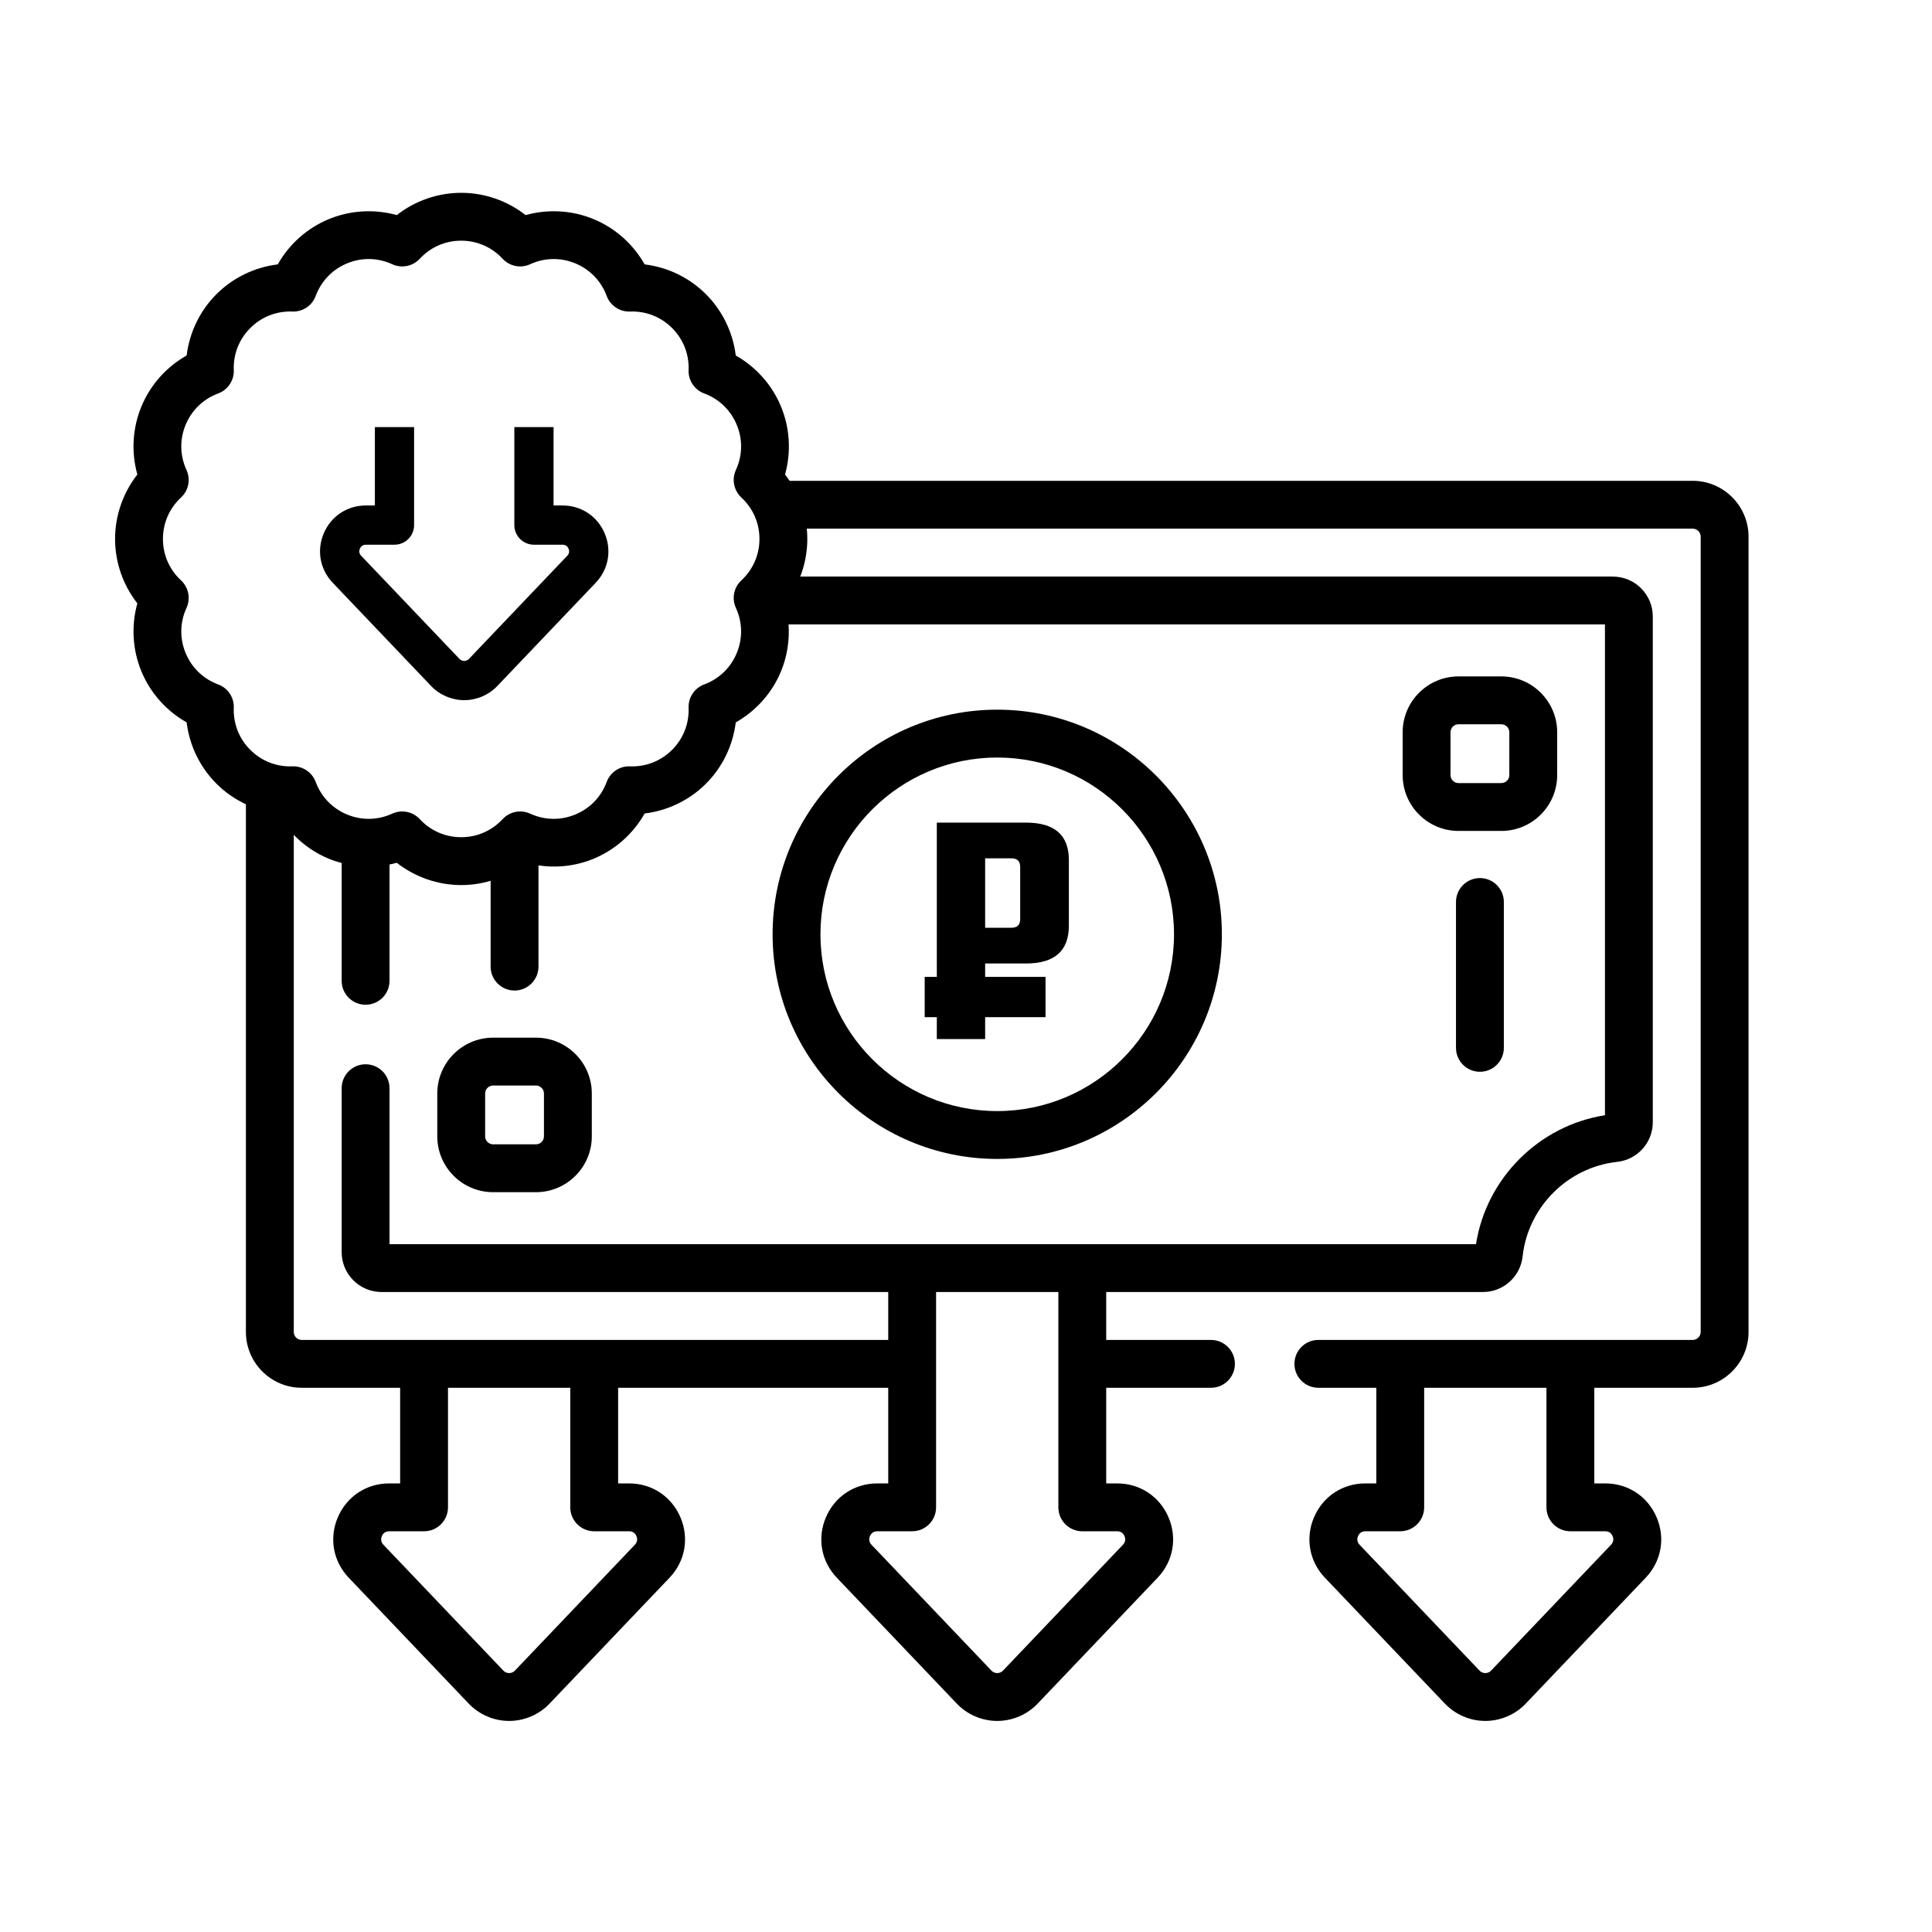 <?xml version="1.0" encoding="UTF-8"?>
<!DOCTYPE svg PUBLIC "-//W3C//DTD SVG 1.1//EN" "http://www.w3.org/Graphics/SVG/1.1/DTD/svg11.dtd">
<!-- Creator: CorelDRAW 2020 (64-Bit) -->
<svg xmlns="http://www.w3.org/2000/svg" xml:space="preserve" width="210mm" height="210mm" version="1.1" viewBox="0 0 21000 21000" xmlns:xlink="http://www.w3.org/1999/xlink" xmlns:xodm="http://www.corel.com/coreldraw/odm/2003" enable-background="new 0 0 512 512">
 <defs>
  
 </defs>
 <g id="&#x421;&#x43B;&#x43E;&#x439;_x0020_1">
  <path class="fil0" d="M18398.94 5226.21l-9813.19 0c-1.07,0 -2.11,0.14 -3.18,0.17 -15.64,-23.37 -32.05,-46.29 -49.46,-68.5 67.62,-242.88 53.17,-504.39 -44.2,-739.58 -97.41,-235.15 -272.13,-430.29 -491.67,-554.19 -30.49,-250.27 -143.92,-486.36 -323.9,-666.34 -179.98,-179.98 -416.07,-293.41 -666.34,-323.89 -123.91,-219.58 -319.07,-394.25 -554.19,-491.67 -235.12,-97.39 -496.59,-111.87 -739.58,-44.21 -198.53,-155.44 -445.68,-242.16 -700.19,-242.16 -254.5,0 -501.66,86.7 -700.18,242.16 -242.86,-67.62 -504.4,-53.16 -739.59,44.21 -235.14,97.4 -430.29,272.12 -554.19,491.67 -250.31,30.48 -486.38,143.91 -666.34,323.89 -179.98,179.98 -293.41,416.07 -323.89,666.3 -219.58,123.94 -394.29,319.11 -491.67,554.23 -97.41,235.15 -111.87,496.69 -44.21,739.58 -155.43,198.5 -242.16,445.66 -242.16,700.19 0,254.53 86.73,501.66 242.16,700.18 -67.62,242.88 -53.16,504.4 44.21,739.55 97.37,235.14 272.08,430.29 491.67,554.23 30.48,250.27 143.91,486.36 323.89,666.34 93.53,93.53 202.42,168.64 320.39,223.91 -0.04,1.33 -0.21,2.64 -0.21,3.96l0 5731.34c0,334.75 272.33,607.08 607.04,607.08l1069.41 0 0 1039.41 -119.15 0c-246.88,0 -460.63,140.96 -557.79,367.9 -97.2,226.93 -51.78,478.91 118.52,657.6l1303.93 1368.12c113.99,119.57 274.1,188.16 439.27,188.16 165.21,0 325.28,-68.59 439.27,-188.16l1303.89 -1368.09c170.34,-178.7 215.76,-430.67 118.56,-657.6 -97.19,-226.93 -310.95,-367.9 -557.83,-367.9l-119.15 0 0 -1039.42 2935.78 0.02 0 1039.41 -119.18 -0.01c-246.88,0 -460.64,140.96 -557.8,367.9 -97.2,226.93 -51.77,478.9 118.53,657.6l1303.91 1368.11c113.99,119.58 274.1,188.16 439.27,188.16 165.21,0 325.33,-68.58 439.27,-188.16l1303.94 -1368.11c170.3,-178.7 215.73,-430.67 118.52,-657.6 -97.21,-226.93 -310.93,-367.9 -557.79,-367.9l-119.2 0 0 -1039.42 1138.62 0.02c143.64,0 260.09,-116.46 260.09,-260.09 0,-143.64 -116.45,-260.09 -260.09,-260.09l-1138.62 0 0 -520.9 4095.45 0c221.49,0 406.7,-166.73 430.8,-387.84 58.53,-536.36 490.41,-968.11 1026.92,-1026.61 221.11,-24.1 387.84,-209.31 387.84,-430.8l0 -5497.61c0,-239 -194.61,-433.47 -433.79,-433.47l-8833.01 0c50.19,-129.5 76.91,-268.21 76.91,-409.23 0,-37.46 -2.11,-74.7 -5.79,-111.67l9629.43 0c47.89,0 86.87,38.98 86.87,86.89l0 8644.3c0,47.93 -38.98,86.9 -86.87,86.9l-4068.77 0.01c-143.63,0 -260.09,116.46 -260.09,260.09 0,143.64 116.46,260.09 260.09,260.09l629.9 -0.01 0 1039.41 -119.16 0c-246.88,0 -460.63,140.96 -557.79,367.9 -97.2,226.93 -51.77,478.91 118.52,657.6l1303.93 1368.12c113.99,119.57 274.1,188.16 439.27,188.16 165.21,0 325.28,-68.59 439.27,-188.16l1303.93 -1368.12c170.31,-178.69 215.74,-430.67 118.53,-657.6 -97.21,-226.93 -310.93,-367.9 -557.8,-367.9l-119.16 0 0 -1039.41 1069.41 0c334.72,0 607.04,-272.33 607.04,-607.08l0 -8644.3c-0.04,-334.71 -272.36,-607.07 -607.08,-607.07zm-16027.12 2213.36c-162.26,-60.26 -287.96,-181.29 -354.02,-340.81 -66.1,-159.55 -62.77,-334.02 9.36,-491.32 46.78,-102.06 22.82,-222.6 -59.48,-298.99 -126.85,-117.76 -196.69,-277.7 -196.69,-450.35 0,-172.66 69.84,-332.6 196.66,-450.36 82.3,-76.4 106.26,-196.94 59.48,-298.99 -72.12,-157.31 -75.43,-331.8 -9.36,-491.36 66.06,-159.52 191.81,-280.55 354.03,-340.81 105.24,-39.09 173.49,-141.28 169.34,-253.46 -6.41,-172.9 57.29,-335.41 179.43,-457.5 122.1,-122.1 284.97,-185.53 457.47,-179.39 112.54,4.55 214.39,-64.12 253.46,-169.34 60.24,-162.22 181.29,-287.97 340.81,-354.02 159.52,-66.1 334.05,-62.81 491.32,9.35 102.06,46.78 222.6,22.78 298.99,-59.47 117.76,-126.82 277.7,-196.67 450.36,-196.67 172.65,0 332.59,69.85 450.35,196.67 76.32,82.25 196.91,106.21 298.99,59.47 157.31,-72.12 331.8,-75.42 491.32,-9.35 159.52,66.07 280.58,191.8 340.81,354.02 39.09,105.25 141.6,173.95 253.46,169.34 172.48,-6.52 335.37,57.29 457.5,179.39 122.1,122.1 185.8,284.6 179.39,457.5 -4.16,112.18 64.12,214.39 169.34,253.46 162.22,60.24 287.97,181.29 354.03,340.81 66.09,159.55 62.76,334.02 -9.36,491.32 -46.78,102.06 -22.82,222.6 59.48,298.99 126.82,117.76 196.66,277.7 196.66,450.36 0,172.65 -69.84,332.59 -196.66,450.35 -82.3,76.4 -106.26,196.95 -59.48,298.99 72.12,157.31 75.43,331.8 9.36,491.32 -66.07,159.52 -191.81,280.58 -354.03,340.81 -105.25,39.09 -173.49,141.28 -169.34,253.46 6.41,172.94 -57.29,335.41 -179.39,457.5 -122.1,122.09 -284.67,185.63 -457.5,179.39 -112.74,-4.61 -214.39,64.12 -253.46,169.34 -60.26,162.26 -181.29,287.97 -340.81,354.03 -159.52,66.09 -334.02,62.8 -491.32,-9.36 -102.06,-46.75 -222.6,-22.82 -298.99,59.48 -117.76,126.82 -277.7,196.66 -450.35,196.66 -172.66,0 -332.6,-69.84 -450.36,-196.66 -50.36,-54.24 -119.89,-83.13 -190.69,-83.13 -36.58,0 -73.52,7.74 -108.3,23.69 -157.31,72.12 -331.77,75.43 -491.36,9.36 -159.52,-66.06 -280.55,-191.81 -340.81,-354.03 -39.08,-105.25 -141.21,-173.74 -253.46,-169.34 -172.66,6.14 -335.41,-57.29 -457.5,-179.39 -122.09,-122.1 -185.8,-284.6 -179.39,-457.5 4.26,-112.18 -64.01,-214.39 -169.26,-253.46l-0.03 0zm4087.02 9204.66l379.24 0c49.77,0 71.26,32.91 79.69,52.53 8.39,19.64 17.38,57.92 -16.96,93.91l-1303.93 1368.12c-22.3,23.37 -48.86,26.88 -62.73,26.88 -13.87,0 -40.47,-3.5 -62.77,-26.88l-1303.93 -1368.12c-34.3,-35.99 -25.31,-74.27 -16.92,-93.91 8.43,-19.63 29.92,-52.53 79.65,-52.53l379.24 0c143.64,0 260.09,-116.45 260.09,-260.09l0 -1299.48 1329.17 0 0 1299.48c0.07,143.64 116.52,260.09 260.16,260.09zm5684.52 0c49.73,0 71.26,32.91 79.65,52.53 8.39,19.63 17.38,57.92 -16.92,93.91l-1303.93 1368.12c-22.3,23.37 -48.86,26.84 -62.73,26.84 -13.84,0 -40.43,-3.5 -62.73,-26.84l-1303.92 -1368.12c-34.3,-35.99 -25.3,-74.27 -16.92,-93.91 8.43,-19.63 29.93,-52.53 79.65,-52.53l379.27 0c143.64,0 260.09,-116.45 260.09,-260.09l0 -2340.56 1329.17 0.01 0 2340.57c0,143.63 116.46,260.09 260.09,260.09l379.23 -0.02zm5301.69 -4522.11c-716.62,111.9 -1289.64,684.86 -1401.61,1401.3l-11809.58 0 0 -1695.1c0,-143.64 -116.45,-260.09 -260.09,-260.09 -143.63,0 -260.08,116.45 -260.08,260.09l0 1781.8c0,239.04 194.6,433.47 433.81,433.47l5507.21 0 0 520.9 -6374.7 0c-47.89,0 -86.87,-38.98 -86.87,-86.89l0 -5402.97c106.95,110.45 235.92,199.54 380.17,259.29 45.85,19 92.9,33.88 140.41,46.57l0 1280.55c0,143.63 116.46,260.09 260.09,260.09 143.64,0 260.09,-116.46 260.09,-260.09l0 -1264.39c26.49,-5.38 52.89,-11.23 79,-18.48 198.52,155.43 445.68,242.16 700.18,242.16 109,0 216.64,-16.02 319.7,-46.44l0 932.74c0,143.62 116.45,260.07 260.09,260.07 143.63,0 260.09,-116.45 260.09,-260.07l0 -1099.89c201.34,29.62 409.23,6.17 599.86,-72.82 235.15,-97.38 430.32,-272.08 554.23,-491.67 250.23,-30.49 486.36,-143.91 666.31,-323.85 179.98,-179.98 293.4,-416.08 323.89,-666.35 219.57,-123.91 394.25,-319.07 491.67,-554.19 67.31,-162.49 94.05,-337.52 82.43,-510.36l8873.7 -0.01 0 5334.63zm-375.64 4522.11l379.24 0c49.73,0 71.27,32.91 79.65,52.53 8.39,19.63 17.38,57.92 -16.92,93.91l-1303.93 1368.12c-22.29,23.37 -48.86,26.88 -62.73,26.88 -13.86,0 -40.47,-3.5 -62.76,-26.88l-1303.93 -1368.12c-34.3,-35.99 -25.31,-74.27 -16.92,-93.91 8.42,-19.63 29.92,-52.53 79.64,-52.53l379.25 0c143.63,0 260.08,-116.45 260.08,-260.09l0 -1299.48 1329.18 0 0 1299.48c0.06,143.64 116.52,260.09 260.15,260.09z"/>
  <path class="fil0" d="M10839.47 12597.1c1346.34,0 2441.64,-1095.31 2441.64,-2441.67 0,-1346.34 -1095.31,-2441.64 -2441.64,-2441.64 -1346.32,0 -2441.67,1095.31 -2441.67,2441.64 0,1346.36 1095.34,2441.67 2441.67,2441.67zm0 -4363.16c1059.52,0 1921.48,861.96 1921.48,1921.48 0,1059.5 -861.96,1921.5 -1921.48,1921.5 -1059.52,0 -1921.5,-861.96 -1921.5,-1921.5 0,-1059.49 861.97,-1921.48 1921.5,-1921.48z"/>
  <path class="fil0" d="M15853.32 9031.89l465.53 0c334.74,0 607.07,-272.33 607.07,-607.08l0 -465.52c0,-334.72 -272.33,-607.03 -607.07,-607.03l-465.53 0c-334.71,0 -607.03,272.33 -607.03,607.03l0 465.52c0,334.75 272.33,607.08 607.03,607.08zm-86.85 -1072.6c0,-47.89 38.97,-86.87 86.87,-86.87l465.51 0.01c47.93,0 86.89,38.98 86.89,86.87l0 465.53c0,47.93 -38.98,86.9 -86.89,86.9l-465.53 0c-47.89,0 -86.87,-38.98 -86.87,-86.9l0.02 -465.54z"/>
  <path class="fil0" d="M16086.08 9544.19c-143.63,0 -260.08,116.45 -260.08,260.09l0 1585.37c0,143.64 116.45,260.09 260.08,260.09 143.64,0 260.09,-116.45 260.09,-260.09l0 -1585.37c0,-143.64 -116.45,-260.09 -260.09,-260.09z"/>
  <path class="fil0" d="M5825.59 11278.98l-465.52 0c-334.72,0 -607.04,272.33 -607.04,607.07l0 465.52c0,334.72 272.33,607.04 607.04,607.04l465.52 0c334.74,0 607.08,-272.33 607.08,-607.04l0 -465.52c0,-334.72 -272.34,-607.07 -607.08,-607.07zm86.9 1072.59c0,47.9 -38.98,86.88 -86.9,86.88l-465.52 0c-47.89,0 -86.87,-38.98 -86.87,-86.88l0 -465.52c0,-47.93 38.98,-86.9 86.87,-86.9l465.52 0c47.93,0 86.9,38.98 86.9,86.9l0 465.52z"/>
  <path class="fil0" d="M3558.42 4642.32l516.31 -0.01 0 851.97 -97.67 0c-202.35,0 -377.56,115.55 -457.2,301.57 -79.67,186 -42.44,392.55 97.15,539.01l1068.8 1121.41c93.42,98.01 224.67,154.23 360.05,154.23 135.42,0 266.63,-56.22 360.05,-154.23l1068.8 -1121.41c139.6,-146.46 176.84,-353.01 97.16,-539.01 -79.69,-186.01 -254.87,-301.57 -457.21,-301.57l-97.67 0 0 -851.97 876.56 0 -3335.13 0.01zm2245.32 1278.33l310.85 0c40.76,0 58.42,26.98 65.29,43.06 6.88,16.08 14.24,47.47 -13.87,76.97l-1068.8 1121.41c-18.27,19.15 -40.05,22.03 -51.41,22.03 -11.37,0 -33.18,-2.87 -51.45,-22.03l-1068.8 -1121.41c-28.11,-29.5 -20.74,-60.88 -13.86,-76.97 6.91,-16.1 24.52,-43.06 65.28,-43.06l310.85 0c117.74,0 213.2,-95.45 213.2,-213.19l0 -1065.15 1089.48 0 0 1065.15c0.05,117.74 95.5,213.19 213.24,213.19z"/>
  <path class="fil0" d="M10182.85 8941.35l969.14 0c310.72,0 466.07,135.63 466.07,406.88l0 713.91c0,273.73 -155.35,410.59 -466.07,410.59l-443.88 0 0 821.18 -525.26 0 0 -2352.56zm906.25 1050.51l0 -569.64c0,-61.65 -32.06,-92.48 -96.16,-92.48l-284.83 0 0 754.59 284.83 0c64.1,0 96.16,-30.81 96.16,-92.47z"/>
  <rect class="fil1" x="10051.01" y="10618.37" width="1313.42" height="437.82"/>
 </g>
</svg>
